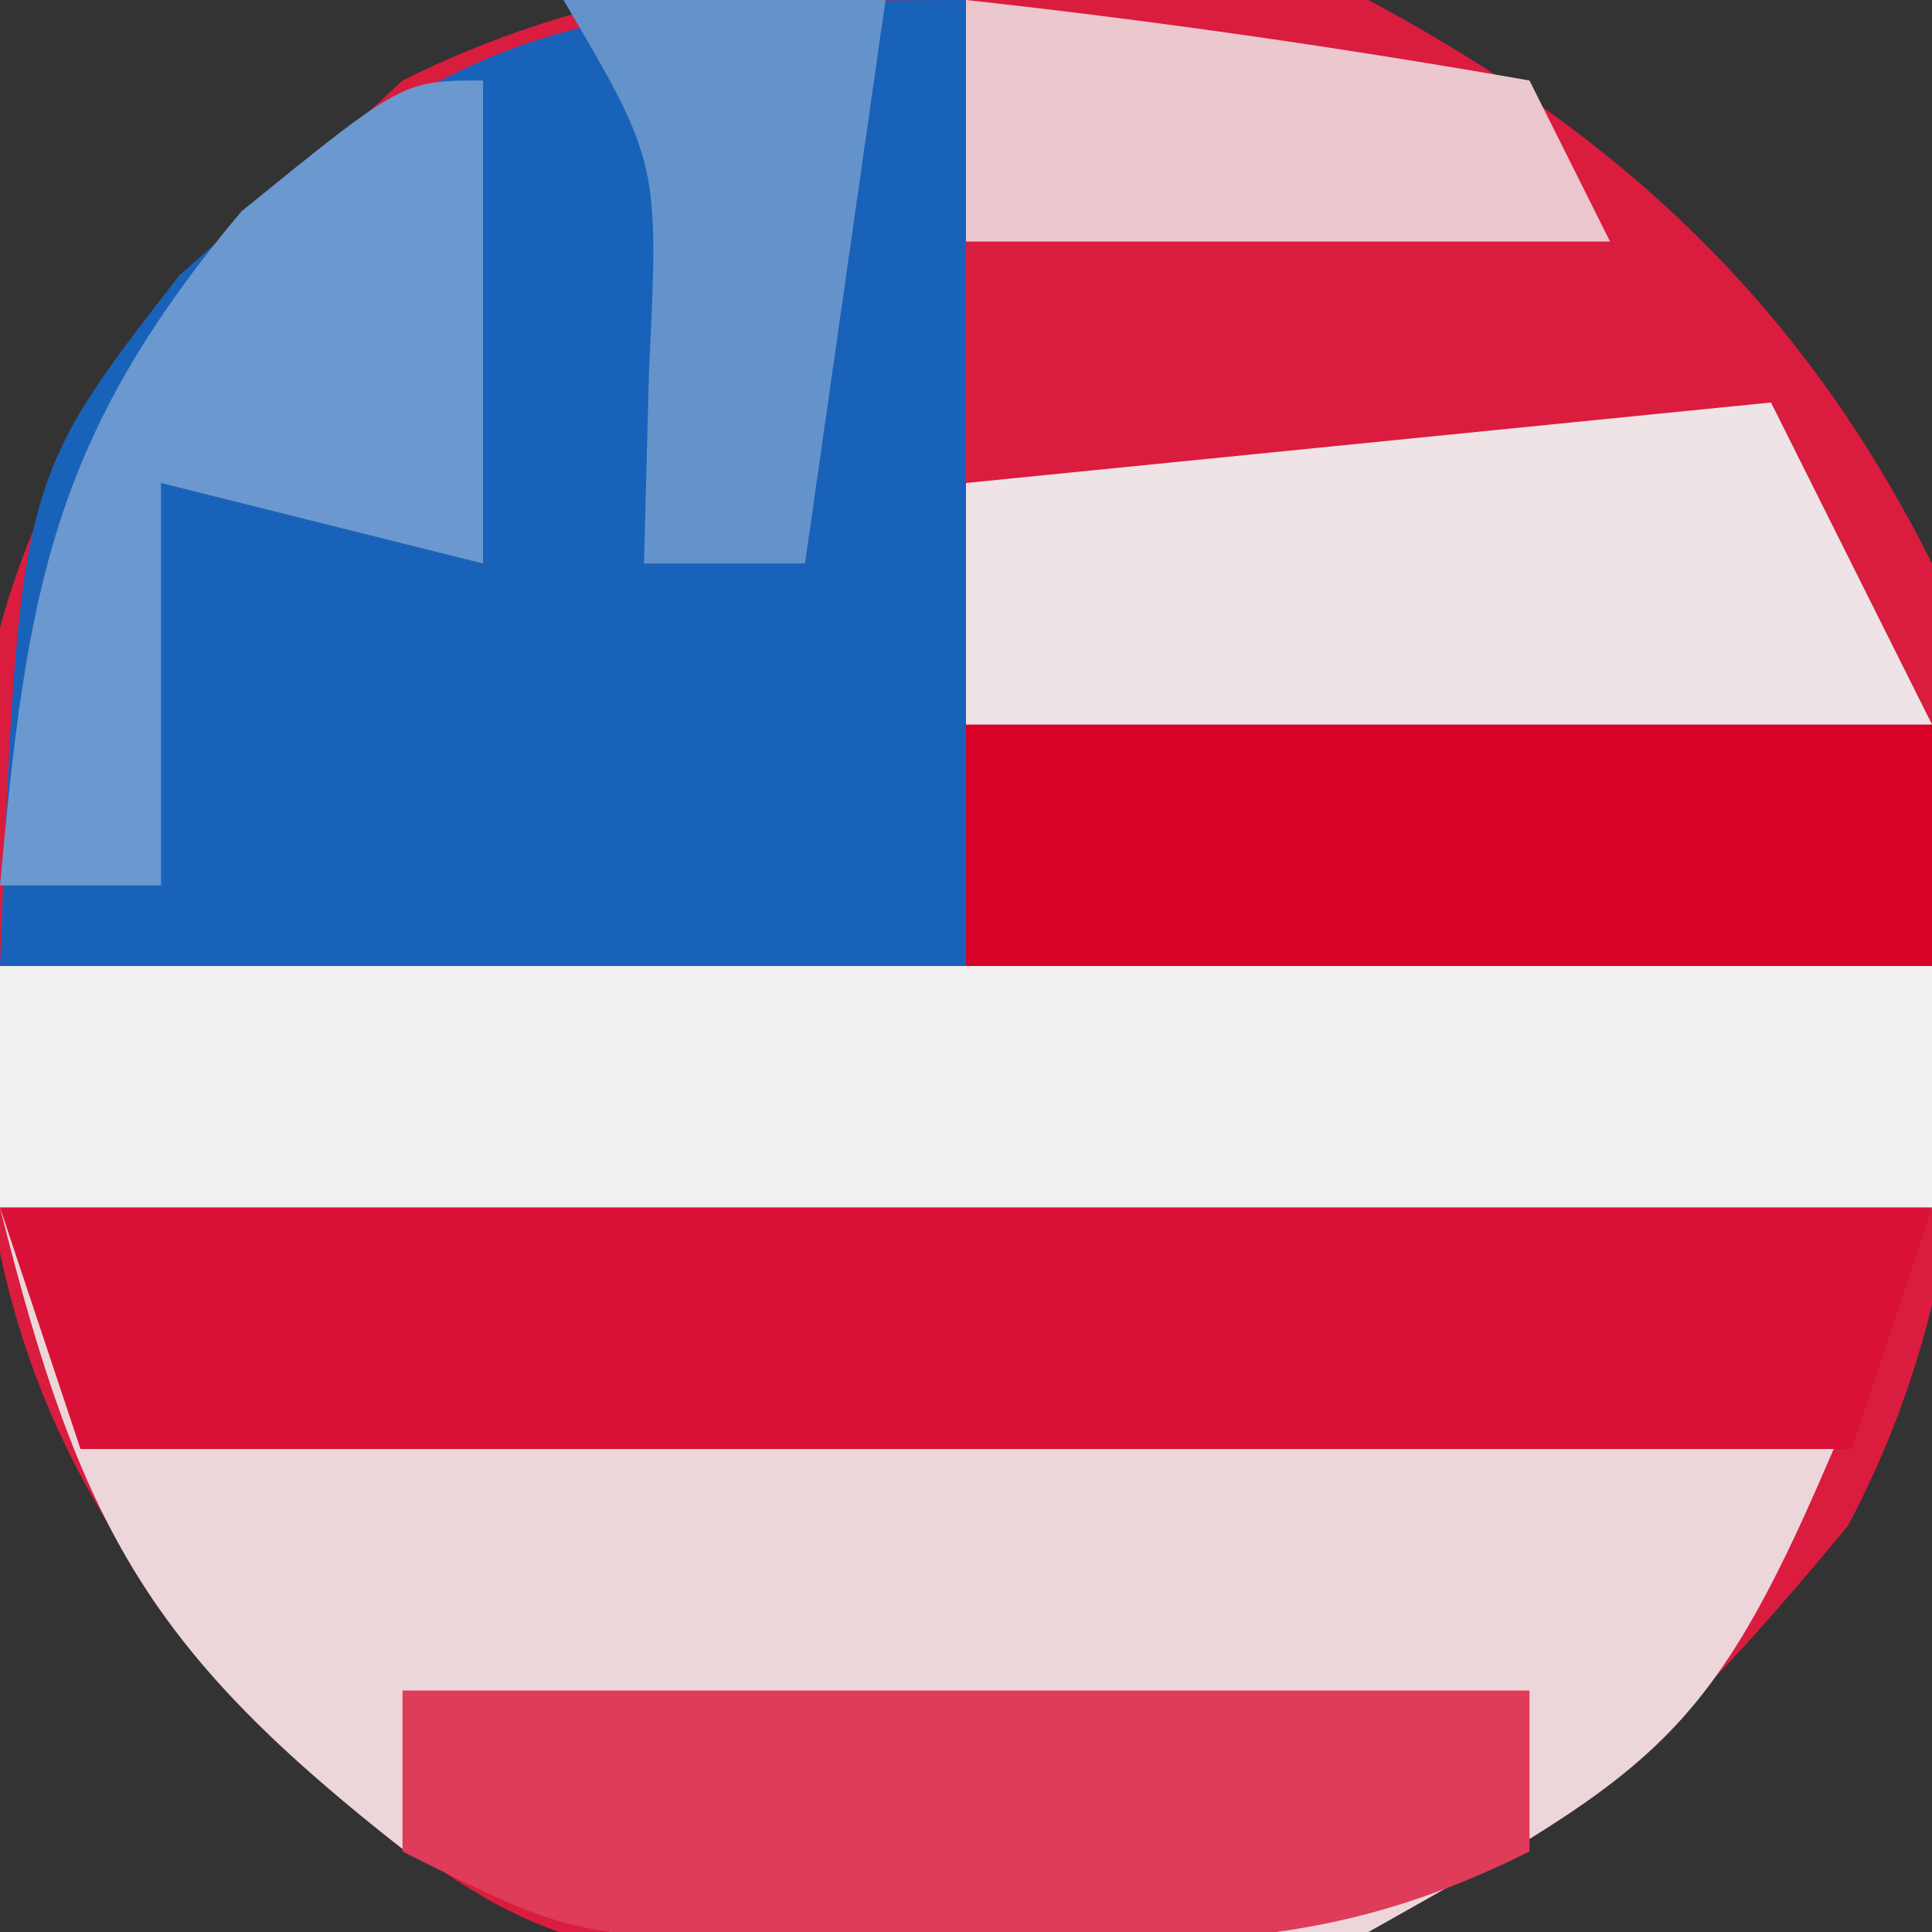 <?xml version="1.0" encoding="UTF-8"?>
<svg version="1.1" xmlns="http://www.w3.org/2000/svg" width="24" height="24">
<rect width="100%" height="100%" fill="#333333" stroke="none"/>
<path d="M0 0 C3.126 1.672 5.393 3.786 7 7 C7.515 11.092 7.944 15.236 5.953 18.957 C3.555 21.856 1.604 23.798 -2.172 24.273 C-9.989 24.581 -9.989 24.581 -13.562 21.625 C-17.306 17.594 -17.39 14.905 -17.359 9.551 C-16.78 5.441 -15.001 3.787 -12 1 C-8.275 -0.862 -4.055 -0.571 0 0 Z " fill="#DA1C3F" transform="translate(17,0)"/>
<path d="M0 0 C7.92 0 15.84 0 24 0 C21.387 6.532 21.387 6.532 17 9 C12.844 9.749 8.892 9.961 5.055 8.012 C1.852 5.513 0.997 3.988 0 0 Z " fill="#EDD6DA" transform="translate(0,15)"/>
<path d="M0 0 C0 3.96 0 7.92 0 12 C-3.96 12 -7.92 12 -12 12 C-11.764 5.983 -11.764 5.983 -9.773 3.422 C-6.218 0.249 -4.93 0 0 0 Z " fill="#1962BA" transform="translate(12,0)"/>
<path d="M0 0 C7.92 0 15.84 0 24 0 C24 0.99 24 1.98 24 3 C16.08 3 8.16 3 0 3 C0 2.01 0 1.02 0 0 Z " fill="#F0F0F0" transform="translate(0,12)"/>
<path d="M0 0 C7.92 0 15.84 0 24 0 C23.67 0.99 23.34 1.98 23 3 C15.74 3 8.48 3 1 3 C0.67 2.01 0.34 1.02 0 0 Z " fill="#D91136" transform="translate(0,15)"/>
<path d="M0 0 C4.62 0 9.24 0 14 0 C14 0.66 14 1.32 14 2 C11.512 3.244 9.773 3.133 7 3.125 C6.113 3.128 5.226 3.13 4.312 3.133 C2 3 2 3 0 2 C0 1.34 0 0.68 0 0 Z " fill="#DE3C59" transform="translate(5,21)"/>
<path d="M0 0 C3.96 0 7.92 0 12 0 C12 0.99 12 1.98 12 3 C8.04 3 4.08 3 0 3 C0 2.01 0 1.02 0 0 Z " fill="#D80228" transform="translate(12,9)"/>
<path d="M0 0 C0.66 1.32 1.32 2.64 2 4 C-1.96 4 -5.92 4 -10 4 C-10 3.01 -10 2.02 -10 1 C-6.7 0.67 -3.4 0.34 0 0 Z " fill="#EEE3E5" transform="translate(22,5)"/>
<path d="M0 0 C0 1.98 0 3.96 0 6 C-1.32 5.67 -2.64 5.34 -4 5 C-4 6.65 -4 8.3 -4 10 C-4.66 10 -5.32 10 -6 10 C-5.671 6.382 -5.373 4.443 -3 1.625 C-1 -0 -1 -0 0 0 Z " fill="#6B98CE" transform="translate(6,1)"/>
<path d="M0 0 C2.343 0.256 4.678 0.593 7 1 C7.33 1.66 7.66 2.32 8 3 C5.36 3 2.72 3 0 3 C0 2.01 0 1.02 0 0 Z " fill="#EBC7CE" transform="translate(12,0)"/>
<path d="M0 0 C1.32 0 2.64 0 4 0 C3.67 2.31 3.34 4.62 3 7 C2.34 7 1.68 7 1 7 C1.021 6.216 1.041 5.433 1.062 4.625 C1.187 2.019 1.187 2.019 0 0 Z " fill="#6493CC" transform="translate(7,0)"/>
</svg>
